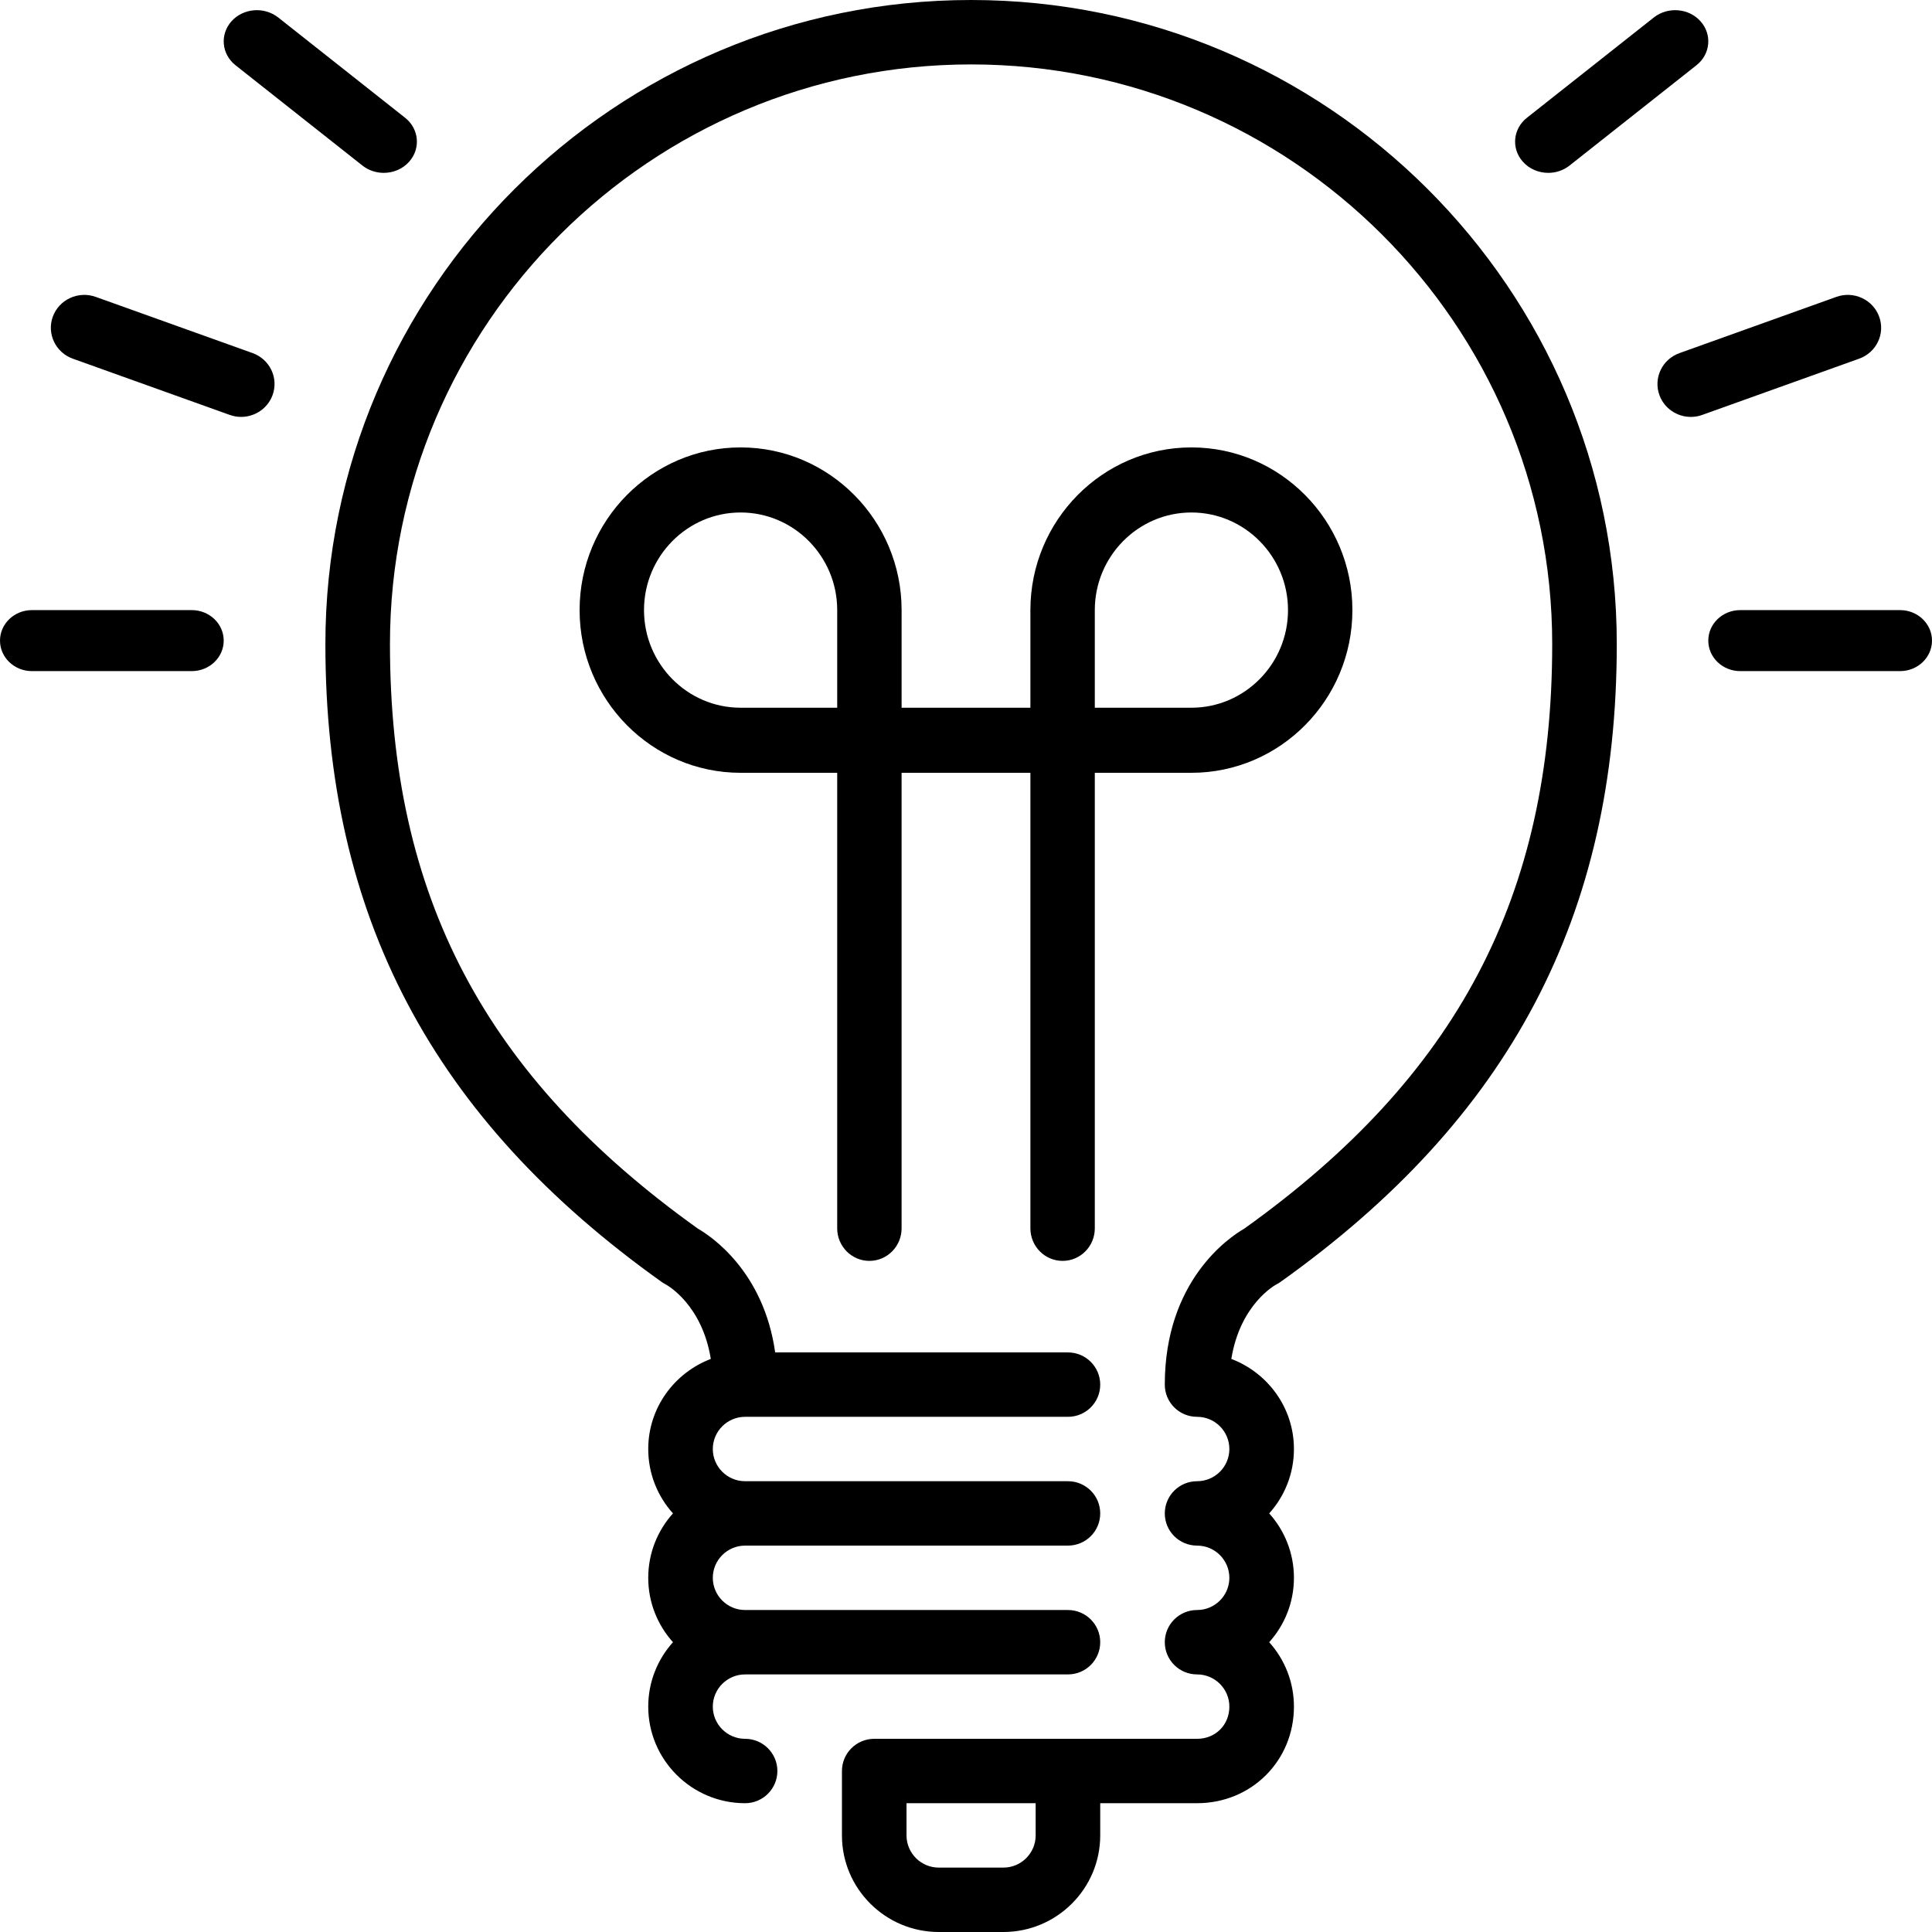 <?xml version="1.0" encoding="UTF-8"?>
<svg width="190px" height="190px" viewBox="0 0 190 190" version="1.1" xmlns="http://www.w3.org/2000/svg" xmlns:xlink="http://www.w3.org/1999/xlink">
    <!-- Generator: Sketch 48.2 (47327) - http://www.bohemiancoding.com/sketch -->
    <title>light-bulb</title>
    <desc>Created with Sketch.</desc>
    <defs></defs>
    <g id="HMIP-Process" stroke="none" stroke-width="1" fill="none" fill-rule="evenodd" transform="translate(0, -72)">
        <g id="light-bulb" transform="translate(0, 72)" fill="#000000" fill-rule="nonzero">
            <path d="M104.5,124 C106.251,124 107.667,122.566 107.667,120.8 L107.667,76 L117.167,76 C125.897,76 133,68.823 133,60 C133,51.178 125.897,44 117.167,44 C108.436,44 101.333,51.177 101.333,60 L101.333,69.6 L88.667,69.6 L88.667,60 C88.667,51.178 81.564,44 72.833,44 C64.103,44 57,51.177 57,60 C57,68.822 64.103,76 72.833,76 L82.333,76 L82.333,120.8 C82.333,122.566 83.752,124 85.5,124 C87.248,124 88.666,122.566 88.666,120.8 L88.666,76 L101.333,76 L101.333,120.8 C101.334,122.566 102.749,124 104.5,124 Z M107.667,60 C107.667,54.707 111.929,50.4 117.167,50.4 C122.404,50.4 126.667,54.707 126.667,60 C126.667,65.293 122.404,69.6 117.167,69.6 L107.667,69.6 L107.667,60 Z M82.334,69.6 L72.834,69.6 C67.596,69.6 63.334,65.293 63.334,60 C63.334,54.707 67.596,50.4 72.834,50.4 C78.071,50.4 82.334,54.707 82.334,60 L82.334,69.6 Z" id="Shape"></path>
            <path d="M23.164,6.419 L35.644,16.282 C36.257,16.767 37,17 37.74,17 C38.669,17 39.595,16.628 40.237,15.904 C41.394,14.606 41.215,12.669 39.836,11.579 L27.357,1.716 C25.977,0.629 23.924,0.799 22.763,2.094 C21.606,3.395 21.785,5.329 23.164,6.419 Z" id="Shape"></path>
            <path d="M24.837,34.722 L9.409,29.195 C7.704,28.587 5.822,29.45 5.198,31.129 C4.58,32.807 5.457,34.664 7.162,35.275 L22.59,40.803 C22.961,40.935 23.339,41 23.713,41 C25.054,41 26.315,40.182 26.801,38.869 C27.422,37.19 26.542,35.333 24.837,34.722 Z" id="Shape"></path>
            <path d="M152.263,17 C152.999,17 153.742,16.764 154.352,16.282 L166.835,6.417 C168.214,5.328 168.396,3.395 167.236,2.094 C166.089,0.802 164.032,0.627 162.647,1.716 L150.164,11.581 C148.785,12.67 148.606,14.603 149.763,15.904 C150.405,16.626 151.33,17 152.263,17 Z" id="Shape"></path>
            <path d="M18.856,60 L3.144,60 C1.408,60 0,61.344 0,63 C0,64.656 1.408,66 3.144,66 L18.856,66 C20.592,66 22,64.656 22,63 C22,61.344 20.592,60 18.856,60 Z" id="Shape"></path>
            <path d="M184.799,31.128 C184.182,29.453 182.294,28.583 180.592,29.197 L165.163,34.727 C163.456,35.338 162.579,37.194 163.199,38.872 C163.685,40.185 164.943,41 166.286,41 C166.657,41 167.038,40.939 167.406,40.803 L182.839,35.273 C184.543,34.662 185.423,32.806 184.799,31.128 Z" id="Shape"></path>
            <path d="M95.5,0 C60.486,0 32,28.411 32,63.333 C32,90.06 42.509,109.997 65.08,126.078 C65.188,126.154 65.347,126.249 65.465,126.312 C65.63,126.4 69.046,128.303 69.903,133.643 C66.319,135.008 63.75,138.45 63.75,142.5 C63.75,144.932 64.671,147.152 66.182,148.833 C64.671,150.515 63.75,152.735 63.75,155.167 C63.75,157.599 64.671,159.819 66.182,161.5 C64.671,163.182 63.75,165.402 63.75,167.834 C63.75,173.071 68.024,177.334 73.275,177.334 C75.028,177.334 76.45,175.915 76.45,174.167 C76.45,172.419 75.028,171.001 73.275,171.001 C71.526,171.001 70.1,169.579 70.1,167.834 C70.1,166.089 71.526,164.668 73.275,164.668 L105.025,164.668 C106.781,164.668 108.2,163.249 108.2,161.501 C108.2,159.753 106.781,158.335 105.025,158.335 L73.275,158.335 C71.526,158.335 70.1,156.913 70.1,155.168 C70.1,153.423 71.526,152.001 73.275,152.001 L105.025,152.001 C106.781,152.001 108.2,150.583 108.2,148.835 C108.2,147.087 106.781,145.668 105.025,145.668 L73.275,145.668 C71.526,145.668 70.1,144.247 70.1,142.502 C70.1,140.757 71.526,139.335 73.275,139.335 L105.025,139.335 C106.781,139.335 108.2,137.917 108.2,136.169 C108.2,134.421 106.781,133.002 105.025,133.002 L76.234,133.002 C75.11,125.029 69.929,121.574 68.63,120.826 C47.688,105.857 38.35,88.121 38.35,63.335 C38.35,31.906 63.989,6.335 95.5,6.335 C127.012,6.335 152.65,31.906 152.65,63.335 C152.65,88.121 143.312,105.857 122.37,120.826 C120.91,121.665 114.55,125.925 114.55,136.169 C114.55,137.917 115.969,139.335 117.725,139.335 C119.478,139.335 120.9,140.757 120.9,142.502 C120.9,144.247 119.478,145.668 117.725,145.668 C115.969,145.668 114.55,147.087 114.55,148.835 C114.55,150.583 115.969,152.001 117.725,152.001 C119.478,152.001 120.9,153.423 120.9,155.168 C120.9,156.913 119.478,158.335 117.725,158.335 C115.969,158.335 114.55,159.753 114.55,161.501 C114.55,163.249 115.969,164.668 117.725,164.668 C119.478,164.668 120.9,166.089 120.9,167.834 C120.9,169.639 119.535,171.001 117.725,171.001 L85.975,171.001 C84.223,171.001 82.8,172.419 82.8,174.167 L82.8,180.5 C82.8,185.738 87.074,190 92.325,190 L98.675,190 C103.927,190 108.2,185.738 108.2,180.5 L108.2,177.333 L117.725,177.333 C123.069,177.333 127.25,173.16 127.25,167.833 C127.25,165.401 126.329,163.182 124.818,161.5 C126.329,159.819 127.25,157.599 127.25,155.167 C127.25,152.734 126.329,150.515 124.818,148.833 C126.329,147.152 127.25,144.932 127.25,142.5 C127.25,138.45 124.681,135.007 121.094,133.642 C121.951,128.303 125.364,126.403 125.494,126.331 C125.644,126.258 125.786,126.172 125.92,126.077 C148.488,109.997 159,90.06 159,63.333 C159,28.411 130.514,0 95.5,0 Z M101.85,180.5 C101.85,182.245 100.428,183.667 98.675,183.667 L92.325,183.667 C90.576,183.667 89.15,182.245 89.15,180.5 L89.15,177.333 L101.85,177.333 L101.85,180.5 Z" id="Shape"></path>
            <path d="M186.857,60 L171.143,60 C169.405,60 168,61.344 168,63 C168,64.656 169.405,66 171.143,66 L186.857,66 C188.595,66 190,64.656 190,63 C190,61.344 188.595,60 186.857,60 Z" id="Shape"></path>
        </g>
    </g>
</svg>